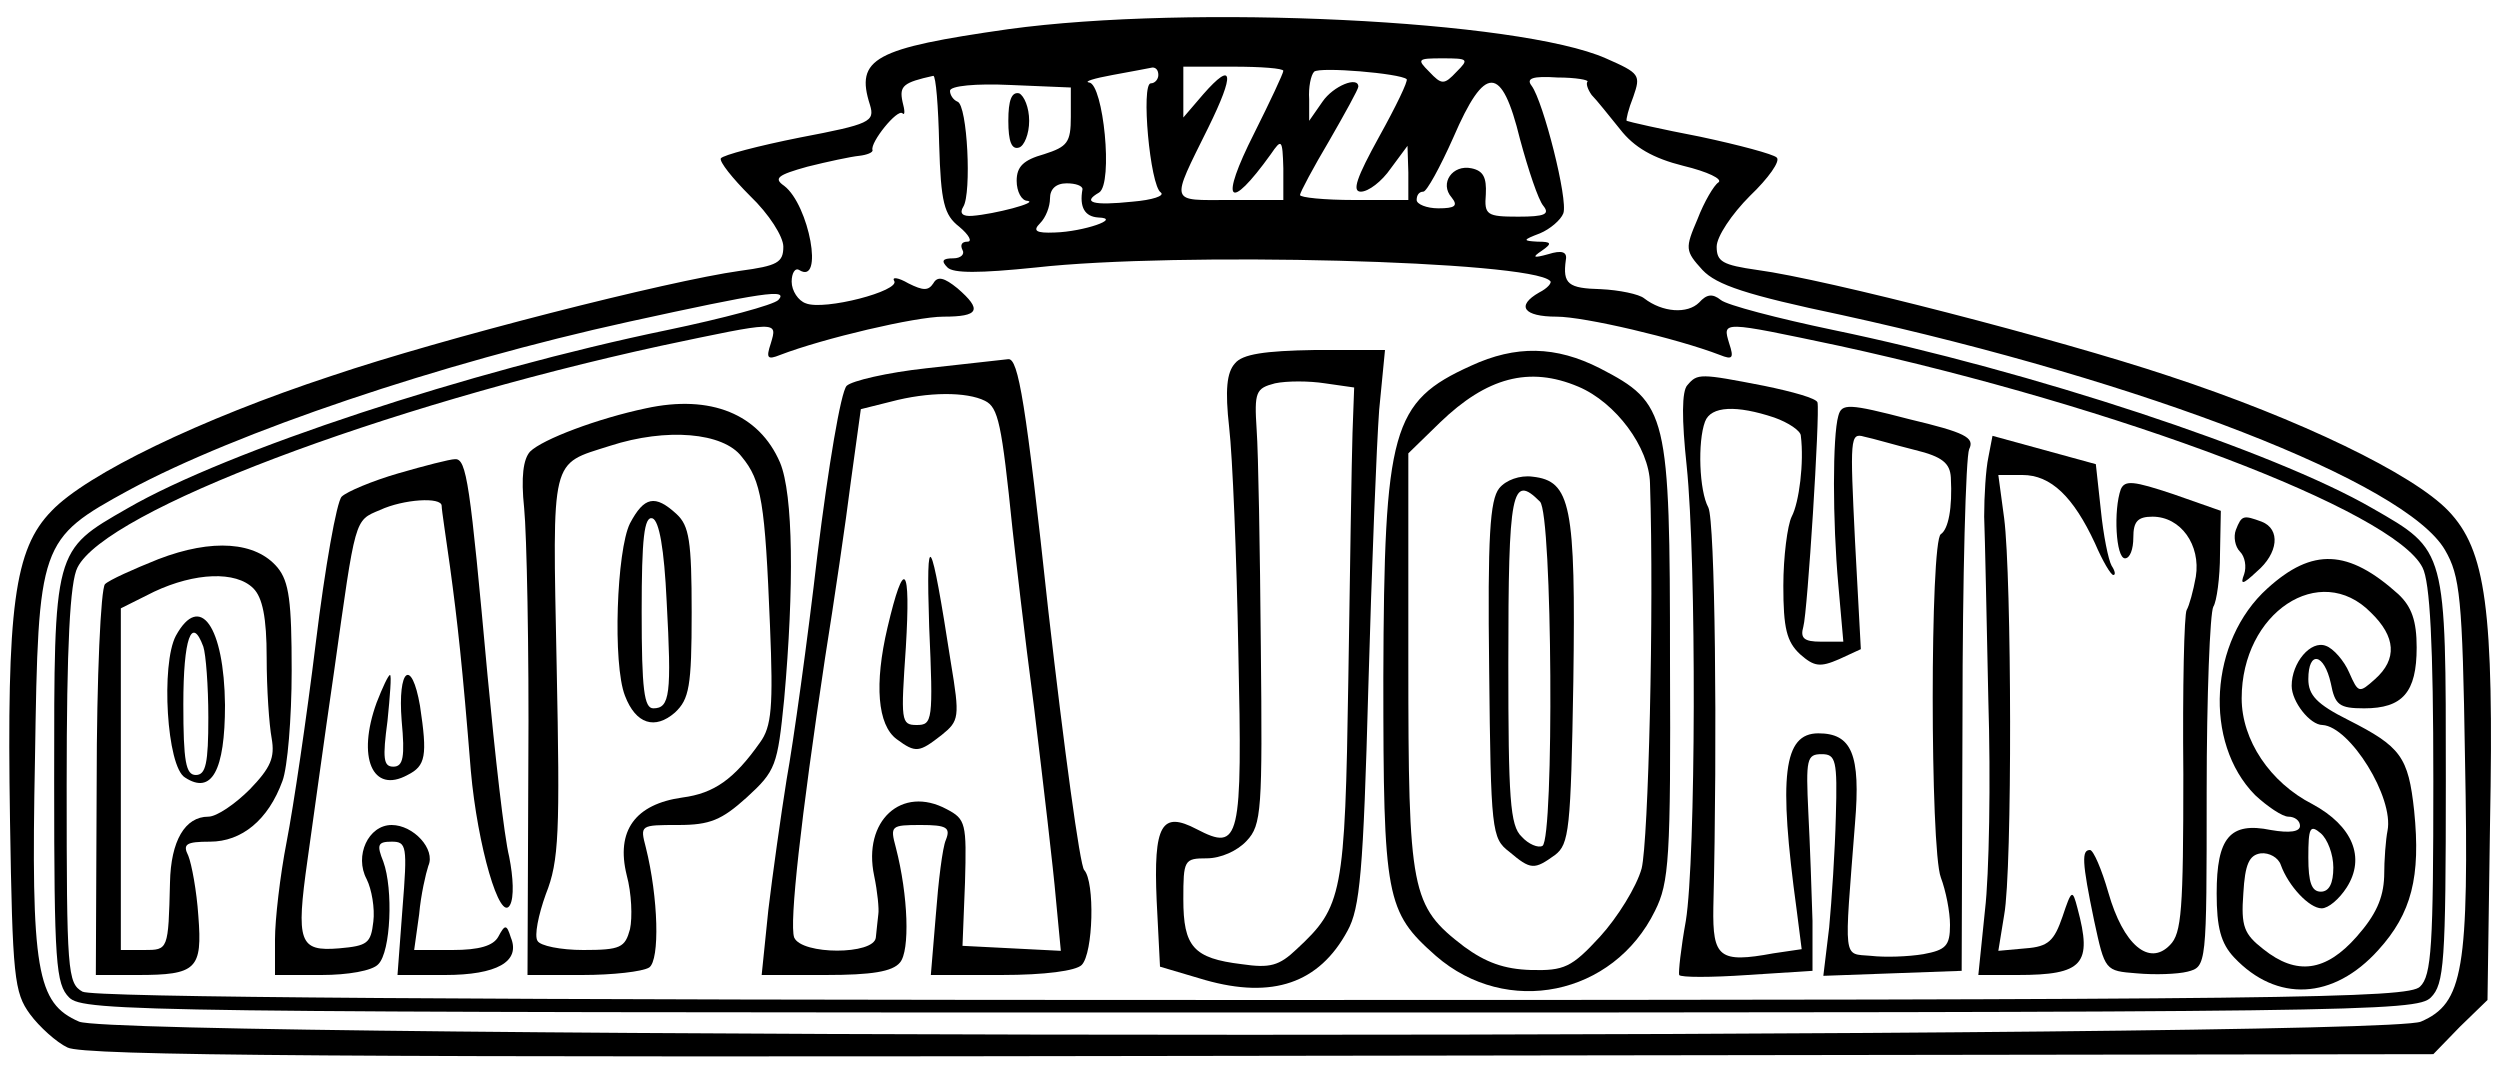 <?xml version="1.0" standalone="no"?>
<!DOCTYPE svg PUBLIC "-//W3C//DTD SVG 20010904//EN"
 "http://www.w3.org/TR/2001/REC-SVG-20010904/DTD/svg10.dtd">
<svg version="1.0" xmlns="http://www.w3.org/2000/svg"
 width="300pt" height="129pt" viewBox="0 0 300 129"
 preserveAspectRatio="xMidYMid meet">
<g transform="translate(0,129) scale(0.1,-0.1)"
fill="#000000" stroke="none">
<path d="M1210 1255 c-161 -23 -184 -35 -166 -91 6 -20 0 -23 -84 -39 -50 -10
-92 -21 -95 -25 -2 -4 14 -24 35 -45 23 -22 40 -49 40 -61 0 -19 -7 -23 -52
-29 -86 -12 -357 -81 -490 -126 -158 -52 -294 -118 -336 -162 -45 -46 -54
-115 -50 -371 3 -189 5 -207 24 -233 11 -15 32 -34 45 -40 19 -10 327 -12
1431 -10 l1408 2 32 33 33 32 3 210 c5 260 -5 330 -50 377 -42 44 -178 110
-336 162 -132 44 -411 116 -493 127 -42 6 -49 10 -49 28 0 12 18 39 40 61 22
21 37 42 32 46 -4 4 -45 15 -92 25 -47 9 -86 18 -88 19 -1 1 2 14 8 29 9 26 8
28 -33 46 -104 46 -498 65 -717 35z m538 -51 c-15 -16 -18 -16 -33 0 -15 15
-14 16 16 16 31 0 32 -1 17 -16z m-358 -4 c0 -5 -4 -10 -9 -10 -12 0 -1 -123
12 -131 5 -4 -10 -9 -34 -11 -48 -5 -61 -1 -40 11 17 11 5 130 -12 132 -7 1 6
5 28 9 22 4 43 8 48 9 4 0 7 -3 7 -9z m150 5 c0 -3 -16 -37 -35 -75 -42 -83
-31 -96 20 -25 13 19 14 18 15 -17 l0 -38 -65 0 c-72 0 -71 -6 -25 87 32 65
30 81 -6 40 l-24 -28 0 30 0 31 60 0 c33 0 60 -2 60 -5z m148 -10 c2 -2 -13
-33 -33 -69 -27 -49 -33 -66 -22 -66 9 0 25 12 36 28 l20 27 1 -32 0 -33 -65
0 c-36 0 -65 3 -65 6 0 3 16 33 35 65 19 33 35 62 35 65 0 13 -30 1 -43 -18
l-16 -23 0 26 c-1 14 2 29 6 33 7 6 103 -2 111 -9z m-561 -78 c2 -70 6 -85 24
-99 12 -10 16 -18 10 -18 -7 0 -9 -4 -6 -10 3 -5 -2 -10 -11 -10 -13 0 -15 -3
-7 -11 7 -7 38 -7 106 0 170 19 593 8 617 -16 3 -2 -3 -9 -13 -14 -28 -16 -19
-29 21 -29 33 0 144 -26 196 -46 15 -6 17 -4 11 14 -8 27 -10 27 132 -3 335
-73 666 -198 700 -266 9 -17 13 -92 13 -256 0 -197 -2 -234 -16 -247 -14 -14
-155 -16 -1400 -16 -936 0 -1392 3 -1405 10 -18 10 -19 24 -19 248 0 168 4
244 13 261 34 68 365 193 700 266 142 30 140 30 132 3 -6 -18 -4 -20 11 -14
52 20 163 46 196 46 43 0 47 8 17 34 -16 13 -24 15 -29 6 -6 -9 -12 -9 -30 0
-12 7 -20 8 -17 3 8 -12 -84 -36 -106 -27 -9 3 -17 15 -17 26 0 10 4 17 9 14
30 -19 12 78 -18 101 -13 9 -8 13 28 23 24 6 52 12 62 13 9 1 17 4 16 7 -3 9
30 50 36 44 3 -3 3 3 0 14 -4 19 1 23 37 31 3 0 6 -36 7 -82z m778 75 c-2 -2
0 -9 5 -16 6 -6 21 -25 34 -41 17 -22 40 -35 76 -44 29 -7 48 -16 42 -20 -5
-3 -17 -23 -25 -44 -15 -35 -15 -38 6 -61 17 -18 53 -30 167 -54 365 -80 677
-201 724 -282 18 -31 21 -57 24 -250 5 -255 -2 -294 -53 -316 -51 -21 -2759
-21 -2810 0 -51 22 -58 61 -53 316 4 259 5 263 113 322 128 69 372 152 600
202 160 35 192 40 179 26 -6 -6 -66 -22 -133 -36 -237 -49 -529 -145 -648
-214 -89 -51 -88 -48 -88 -327 0 -219 2 -244 18 -260 17 -17 86 -18 1417 -18
1331 0 1400 1 1417 18 16 16 18 41 18 260 0 279 1 276 -88 327 -119 69 -411
165 -647 214 -67 14 -128 30 -135 36 -10 8 -17 7 -26 -3 -14 -14 -44 -12 -66
5 -6 5 -30 10 -52 11 -39 1 -46 6 -42 35 2 10 -5 12 -21 7 -18 -5 -20 -4 -8 4
13 9 12 11 -5 11 -18 1 -18 2 3 10 12 5 25 16 28 24 6 16 -24 134 -38 153 -7
9 1 12 31 10 22 0 38 -3 36 -5z m-620 -42 c0 -31 -4 -36 -32 -45 -25 -7 -33
-15 -33 -32 0 -13 6 -24 13 -24 14 -2 -40 -16 -66 -18 -12 -1 -16 3 -11 11 10
16 5 122 -7 126 -5 2 -9 8 -9 13 0 6 31 9 73 7 l72 -3 0 -35z m539 -27 c10
-37 22 -73 28 -80 8 -10 2 -13 -30 -13 -38 0 -41 2 -39 27 1 20 -3 28 -17 31
-23 5 -39 -18 -24 -35 8 -10 4 -13 -16 -13 -14 0 -26 5 -26 10 0 6 3 10 8 10
4 0 20 29 36 65 38 88 58 88 80 -2z m-525 -60 c-4 -22 3 -33 19 -34 29 -1 -18
-17 -52 -18 -23 -1 -27 2 -18 11 7 7 12 20 12 30 0 11 7 18 20 18 11 0 19 -3
19 -7z"/>
<path d="M1482 854 c-10 -11 -12 -32 -7 -77 4 -34 9 -155 11 -268 5 -229 2
-241 -50 -214 -42 22 -52 6 -48 -86 l4 -79 54 -16 c81 -23 137 -4 171 59 15
27 19 71 25 292 4 143 10 293 13 333 l7 72 -84 0 c-61 -1 -87 -5 -96 -16z
m141 -84 c-1 -30 -3 -163 -5 -295 -4 -259 -7 -273 -62 -324 -21 -20 -32 -23
-66 -18 -58 7 -70 21 -70 78 0 47 1 49 28 49 17 0 37 9 48 21 18 19 19 37 17
233 -1 116 -3 233 -5 260 -3 46 -1 50 22 56 14 3 41 3 60 0 l35 -5 -2 -55z"/>
<path d="M1765 851 c-95 -43 -104 -76 -105 -374 0 -265 3 -281 63 -334 85 -74
213 -48 263 54 17 34 19 62 18 299 0 299 -3 310 -84 352 -53 27 -101 28 -155
3z m129 -25 c45 -19 85 -73 86 -116 5 -154 -2 -429 -10 -462 -6 -22 -29 -59
-50 -82 -34 -37 -43 -41 -83 -40 -32 1 -54 9 -80 28 -64 49 -67 65 -67 343 l0
249 38 37 c56 54 107 68 166 43z"/>
<path d="M1799 704 c-11 -14 -14 -57 -12 -218 2 -193 3 -202 24 -218 26 -22
30 -22 55 -4 17 13 19 30 22 208 3 212 -3 241 -49 246 -15 2 -32 -4 -40 -14z
m49 -16 c15 -15 17 -404 3 -413 -5 -3 -17 2 -25 11 -14 13 -16 46 -16 208 0
208 4 228 38 194z"/>
<path d="M1111 848 c-46 -5 -89 -15 -95 -21 -7 -7 -22 -97 -35 -202 -12 -104
-29 -226 -37 -270 -7 -44 -17 -115 -22 -157 l-8 -78 77 0 c55 0 80 4 89 15 12
14 10 80 -5 138 -7 26 -6 27 30 27 31 0 36 -3 30 -18 -4 -9 -9 -50 -12 -90
l-6 -72 85 0 c52 0 89 5 96 12 14 14 16 100 3 114 -5 5 -24 145 -43 311 -27
250 -36 303 -48 302 -8 -1 -53 -6 -99 -11z m71 -39 c16 -8 20 -27 33 -154 3
-27 14 -124 26 -215 11 -91 23 -193 26 -228 l6 -63 -59 3 -59 3 3 76 c2 71 1
76 -22 88 -54 29 -101 -14 -87 -80 4 -19 6 -40 5 -46 -1 -7 -2 -20 -3 -28 -2
-21 -89 -21 -98 0 -6 17 8 142 37 335 11 69 25 164 31 212 l12 87 36 9 c45 12
91 12 113 1z"/>
<path d="M1115 538 c5 -113 4 -118 -15 -118 -19 0 -19 5 -13 93 6 100 -2 109
-22 24 -16 -68 -12 -117 11 -134 23 -17 27 -16 54 5 21 17 22 21 11 87 -24
155 -30 166 -26 43z"/>
<path d="M2025 828 c-7 -7 -7 -41 -1 -97 12 -116 11 -472 -1 -546 -6 -33 -9
-62 -8 -65 2 -3 38 -3 82 0 l78 5 0 60 c-1 33 -3 92 -5 130 -3 64 -2 70 16 70
17 0 19 -7 17 -75 -1 -41 -5 -101 -8 -133 l-7 -58 83 3 83 3 1 305 c0 168 4
312 8 321 7 14 -5 20 -72 36 -73 19 -81 19 -85 4 -7 -24 -7 -126 0 -203 l6
-68 -27 0 c-20 0 -25 4 -21 18 5 17 20 255 17 269 -1 5 -30 13 -64 20 -77 15
-80 15 -92 1z m104 -39 c17 -6 32 -16 32 -22 4 -32 -2 -80 -11 -97 -5 -10 -10
-48 -10 -83 0 -51 4 -67 20 -82 17 -15 24 -16 47 -6 l26 12 -7 130 c-6 123 -6
130 11 125 10 -2 37 -10 61 -16 33 -8 42 -16 43 -33 2 -37 -3 -62 -12 -68 -13
-8 -13 -378 0 -412 6 -16 11 -41 11 -57 0 -25 -5 -30 -32 -35 -18 -3 -46 -4
-63 -2 -34 3 -32 -9 -19 159 7 83 -4 108 -44 108 -42 0 -48 -51 -26 -212 l6
-47 -34 -5 c-65 -12 -73 -5 -72 55 5 206 2 464 -6 480 -11 20 -13 79 -4 103 7
19 38 20 83 5z"/>
<path d="M775 800 c-57 -12 -124 -37 -139 -52 -8 -9 -11 -30 -7 -68 3 -30 6
-169 5 -307 l-1 -253 66 0 c36 0 72 4 80 9 13 9 11 84 -4 144 -7 27 -7 27 39
27 38 0 52 6 82 33 35 32 37 38 45 118 12 134 11 246 -5 284 -25 58 -83 82
-161 65z m115 -58 c24 -29 28 -55 34 -203 4 -97 2 -121 -12 -140 -31 -44 -55
-61 -93 -66 -57 -8 -80 -40 -67 -93 6 -22 7 -51 4 -65 -6 -22 -11 -25 -56 -25
-27 0 -52 5 -55 11 -4 6 1 31 10 56 16 40 17 74 13 274 -5 254 -8 241 64 264
68 22 136 16 158 -13z"/>
<path d="M756 662 c-16 -32 -21 -169 -6 -207 13 -34 36 -41 60 -20 17 16 20
31 20 120 0 86 -3 104 -18 118 -26 24 -39 21 -56 -11z m44 -94 c6 -111 4 -128
-16 -128 -11 0 -14 22 -14 116 0 88 3 115 13 112 8 -3 14 -36 17 -100z"/>
<path d="M2386 741 c-3 -14 -5 -46 -5 -71 1 -25 3 -124 5 -220 3 -96 1 -210
-4 -252 l-8 -78 47 0 c79 0 90 13 72 80 -6 23 -7 23 -18 -10 -10 -29 -17 -36
-44 -38 l-33 -3 7 43 c10 54 9 406 0 476 l-7 52 29 0 c34 0 61 -26 87 -82 9
-21 19 -38 22 -38 3 0 2 5 -2 11 -4 7 -10 37 -13 67 l-6 55 -62 17 -62 17 -5
-26z"/>
<path d="M478 722 c-31 -9 -62 -22 -68 -28 -6 -6 -20 -85 -31 -175 -11 -90
-27 -198 -35 -239 -8 -41 -14 -94 -14 -117 l0 -43 56 0 c31 0 61 5 68 13 15
15 18 90 6 123 -8 20 -7 24 10 24 18 0 19 -5 13 -80 l-6 -80 57 0 c62 0 91 16
79 45 -5 16 -7 16 -15 1 -6 -11 -23 -16 -55 -16 l-46 0 6 43 c2 23 8 49 11 58
9 20 -18 49 -44 49 -28 0 -45 -37 -30 -65 6 -12 10 -35 8 -51 -3 -26 -7 -29
-41 -32 -48 -4 -52 7 -38 106 6 42 20 145 32 227 26 185 24 180 55 193 28 13
74 16 74 5 0 -5 5 -37 10 -73 9 -66 15 -120 25 -245 8 -90 35 -183 47 -161 5
9 4 33 -1 58 -6 24 -17 122 -26 218 -21 230 -25 260 -39 259 -6 0 -37 -8 -68
-17z"/>
<path d="M2545 703 c-9 -25 -6 -83 5 -83 6 0 10 11 10 25 0 19 5 25 23 25 34
0 58 -34 52 -72 -3 -17 -8 -35 -11 -40 -3 -5 -5 -93 -4 -197 0 -163 -2 -191
-16 -205 -25 -26 -56 0 -74 63 -8 28 -18 51 -22 51 -10 0 -10 -13 5 -85 13
-60 13 -60 51 -63 22 -2 49 -1 61 2 23 6 23 7 23 216 0 115 4 215 8 222 4 6 8
35 8 63 l1 52 -57 20 c-48 16 -58 17 -63 6z"/>
<path d="M2683 654 c-3 -8 -1 -20 5 -26 6 -6 8 -18 5 -27 -5 -13 -2 -13 15 3
26 22 29 51 6 60 -22 8 -24 8 -31 -10z"/>
<path d="M190 619 c-30 -12 -59 -25 -64 -30 -5 -5 -10 -111 -10 -239 l-1 -230
50 0 c71 0 78 7 73 71 -2 30 -8 62 -12 72 -7 14 -3 17 26 17 38 0 70 26 87 73
6 16 11 75 11 132 0 83 -3 107 -17 124 -26 31 -78 35 -143 10z m114 -35 c11
-11 16 -35 16 -83 0 -38 3 -81 6 -97 4 -23 -1 -35 -26 -61 -18 -18 -40 -33
-50 -33 -28 0 -45 -29 -46 -79 -2 -81 -2 -81 -31 -81 l-28 0 0 205 0 205 40
20 c49 23 98 25 119 4z"/>
<path d="M211 527 c-18 -34 -11 -157 11 -170 32 -21 48 8 48 87 -1 94 -30 136
-59 83z m33 -13 c3 -9 6 -47 6 -85 0 -55 -3 -69 -15 -69 -12 0 -15 16 -15 85
0 79 10 107 24 69z"/>
<path d="M2721 584 c-70 -63 -77 -185 -15 -248 15 -14 33 -26 40 -26 8 0 14
-5 14 -11 0 -7 -12 -9 -35 -5 -49 10 -65 -9 -65 -76 0 -41 5 -60 21 -77 51
-54 119 -51 173 9 40 44 51 88 43 167 -7 65 -16 77 -79 109 -38 19 -48 30 -48
49 0 35 19 31 27 -5 5 -26 10 -30 40 -30 46 0 63 19 63 73 0 32 -6 49 -22 64
-60 54 -103 56 -157 7z m124 -29 c30 -29 32 -56 5 -80 -19 -17 -20 -17 -31 8
-6 14 -19 29 -28 32 -18 7 -41 -20 -41 -48 0 -19 22 -47 37 -47 33 -2 86 -87
78 -127 -2 -10 -4 -34 -4 -55 -1 -26 -10 -46 -33 -72 -37 -42 -72 -47 -112
-15 -23 18 -27 27 -24 67 2 35 7 46 21 48 10 1 21 -5 24 -14 9 -25 34 -52 49
-52 8 0 21 11 30 25 23 36 7 74 -41 100 -51 26 -85 77 -85 127 0 103 94 165
155 103z m-45 -306 c0 -19 -5 -29 -15 -29 -11 0 -15 11 -15 41 0 36 2 40 15
29 8 -7 15 -25 15 -41z"/>
<path d="M452 447 c-24 -66 -5 -110 37 -87 22 11 24 23 15 83 -10 58 -27 45
-22 -18 4 -43 2 -55 -10 -55 -12 0 -13 10 -7 55 3 30 5 55 3 55 -2 0 -9 -15
-16 -33z"/>
<path d="M1210 1145 c0 -25 4 -35 13 -32 6 2 12 16 12 32 0 16 -6 30 -12 33
-9 2 -13 -8 -13 -33z"/>
</g>
</svg>
